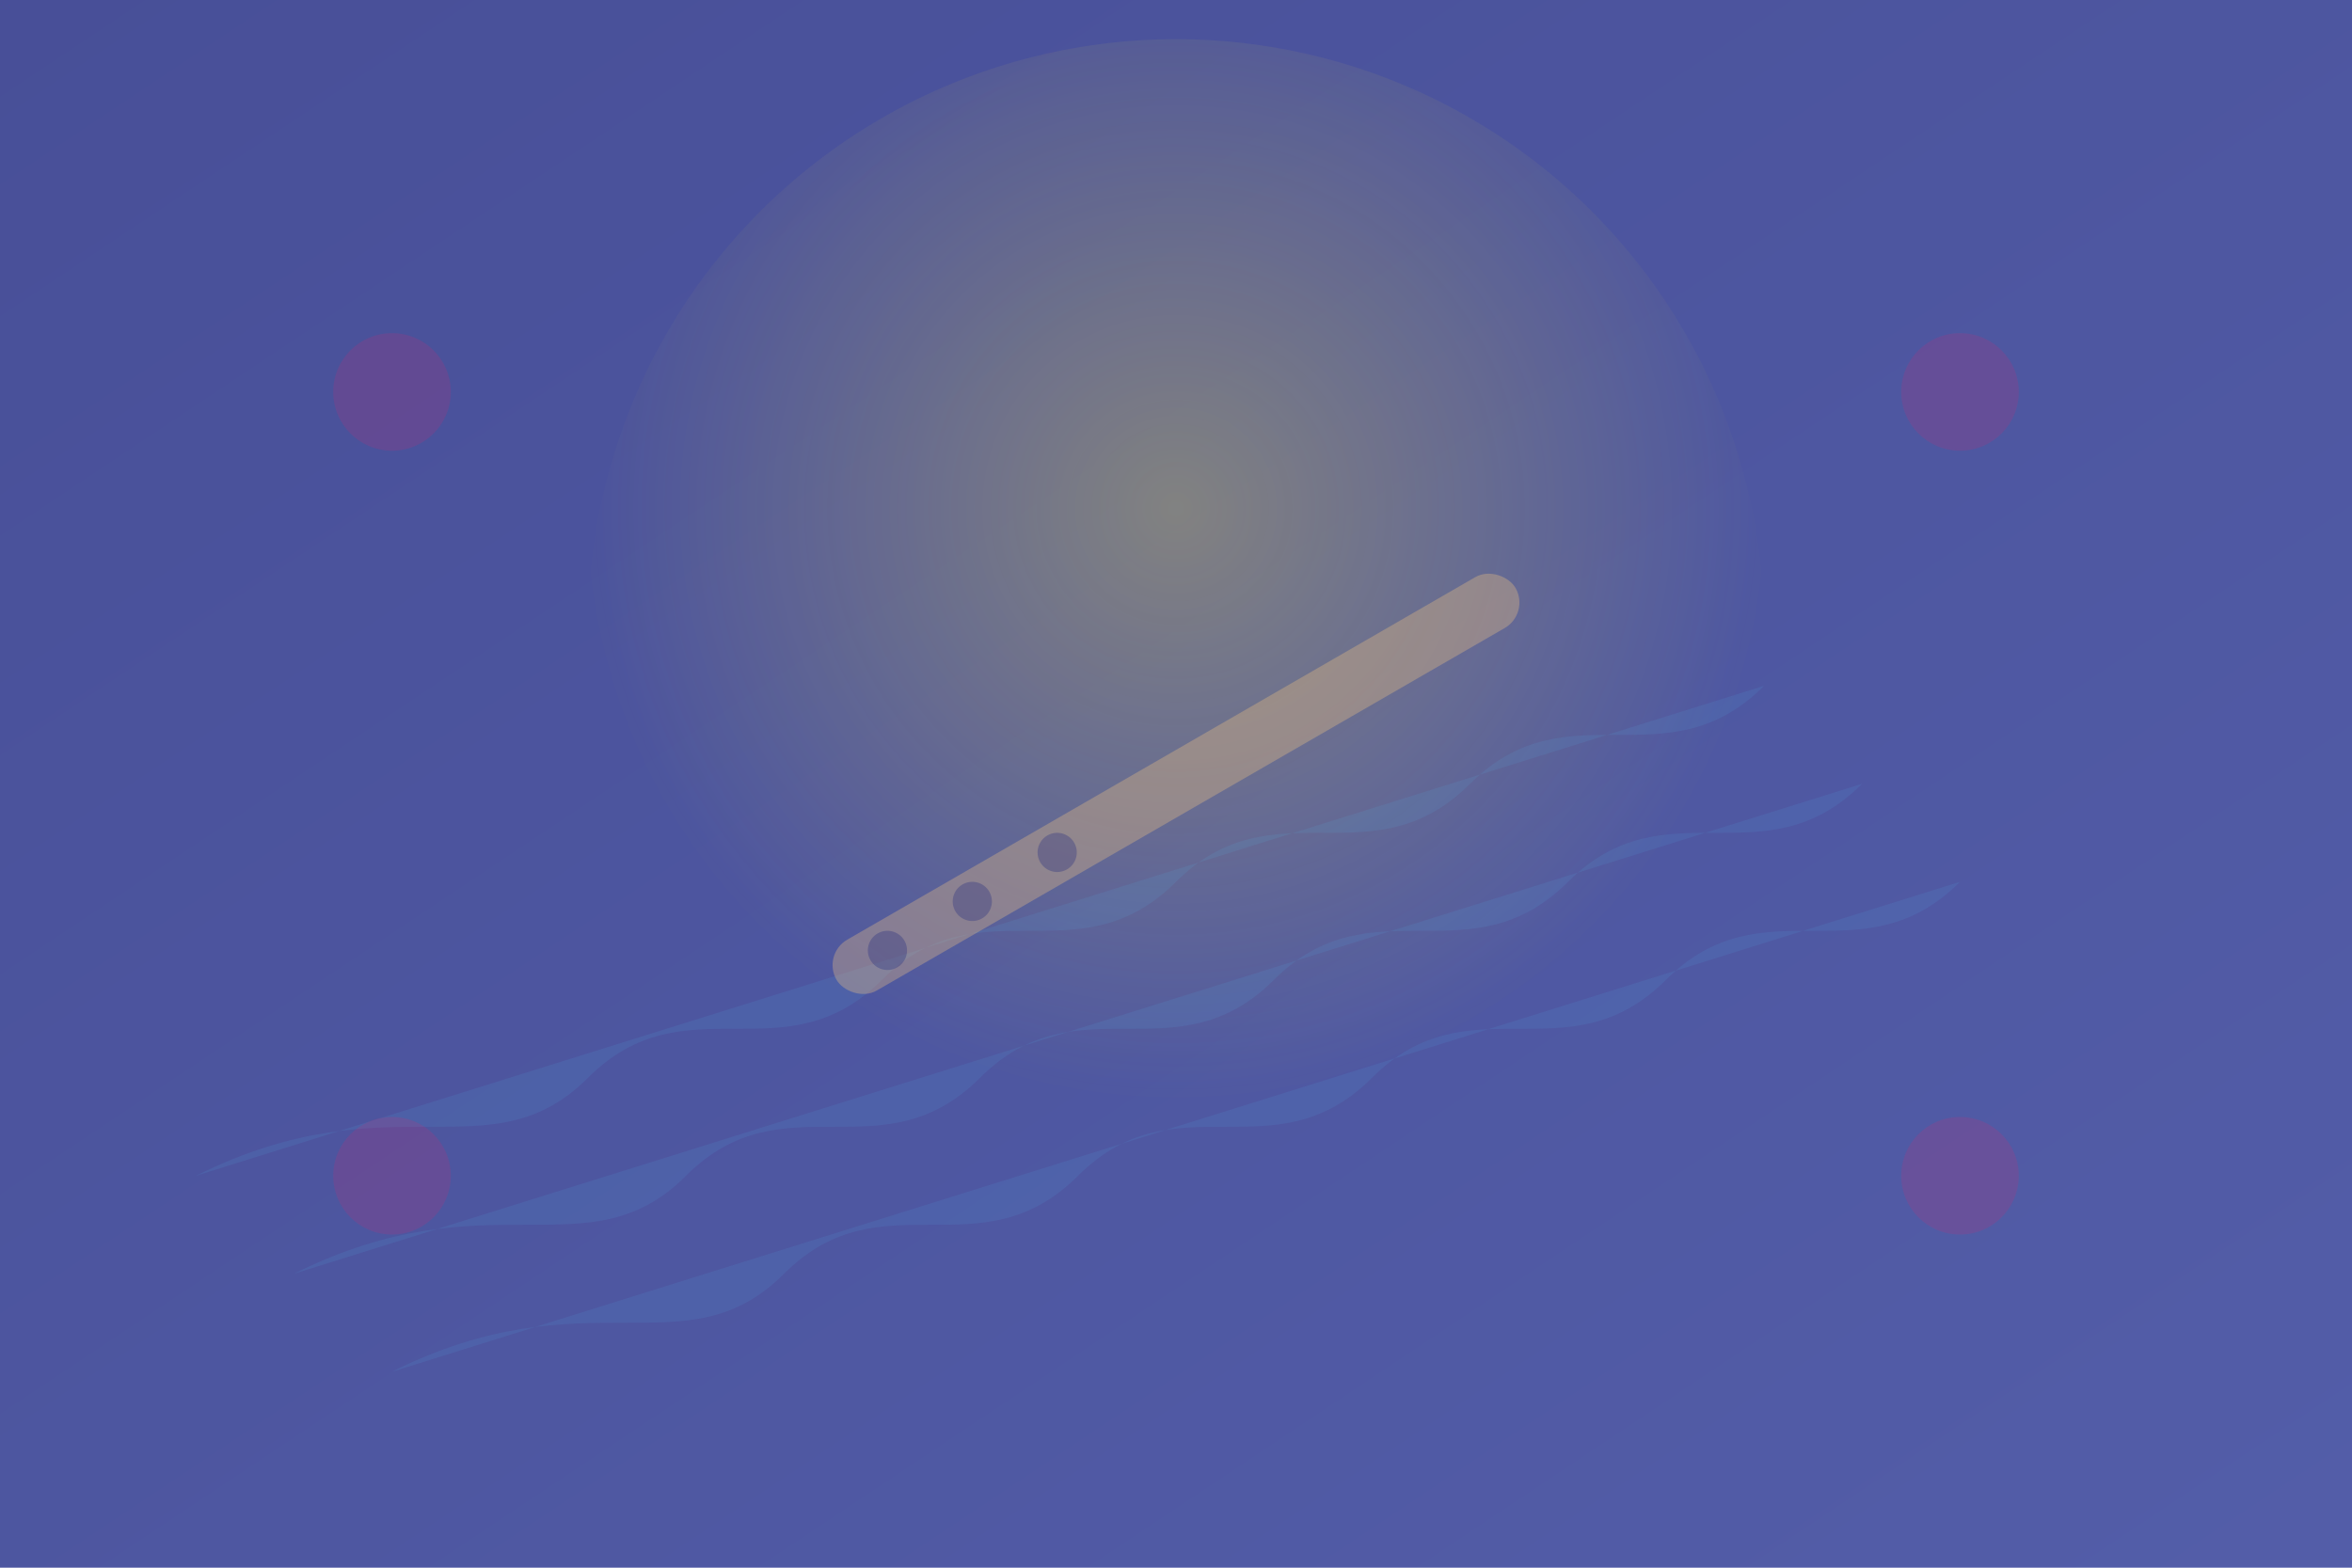 <?xml version="1.0" encoding="UTF-8"?>
<svg width="1200" height="800" viewBox="0 0 1200 800" xmlns="http://www.w3.org/2000/svg">
  <!-- Background gradient -->
  <defs>
    <linearGradient id="bgGradient" x1="0%" y1="0%" x2="100%" y2="100%">
      <stop offset="0%" stop-color="#1a237e" stop-opacity="0.8"/>
      <stop offset="100%" stop-color="#283593" stop-opacity="0.8"/>
    </linearGradient>
    <radialGradient id="haloGradient" cx="50%" cy="40%" r="50%" fx="50%" fy="40%">
      <stop offset="0%" stop-color="#ffeb3b" stop-opacity="0.3"/>
      <stop offset="100%" stop-color="#ffeb3b" stop-opacity="0"/>
    </radialGradient>
  </defs>
  
  <!-- Background -->
  <rect width="100%" height="100%" fill="url(#bgGradient)"/>
  
  <!-- Decorative elements -->
  <circle cx="600" cy="320" r="300" fill="url(#haloGradient)"/>
  
  <!-- Peacock feather pattern (subtle) -->
  <g opacity="0.1" fill="#4fc3f7">
    <path d="M200,700 C300,650 350,700 400,650 C450,600 500,650 550,600 C600,550 650,600 700,550 C750,500 800,550 850,500 C900,450 950,500 1000,450"/>
    <path d="M150,650 C250,600 300,650 350,600 C400,550 450,600 500,550 C550,500 600,550 650,500 C700,450 750,500 800,450 C850,400 900,450 950,400"/>
    <path d="M100,600 C200,550 250,600 300,550 C350,500 400,550 450,500 C500,450 550,500 600,450 C650,400 700,450 750,400 C800,350 850,400 900,350"/>
  </g>
  
  <!-- Lotus flowers (subtle) -->
  <g opacity="0.15" fill="#e91e63">
    <circle cx="200" cy="200" r="30"/>
    <circle cx="1000" cy="200" r="30"/>
    <circle cx="200" cy="600" r="30"/>
    <circle cx="1000" cy="600" r="30"/>
  </g>
  
  <!-- Flute silhouette -->
  <g transform="translate(600, 400) rotate(-30)">
    <rect x="-200" y="-15" width="400" height="30" rx="15" fill="#ffcc80" opacity="0.3"/>
    <circle cx="-170" cy="0" r="10" fill="#1a237e" opacity="0.3"/>
    <circle cx="-120" cy="0" r="10" fill="#1a237e" opacity="0.3"/>
    <circle cx="-70" cy="0" r="10" fill="#1a237e" opacity="0.3"/>
  </g>
</svg>
